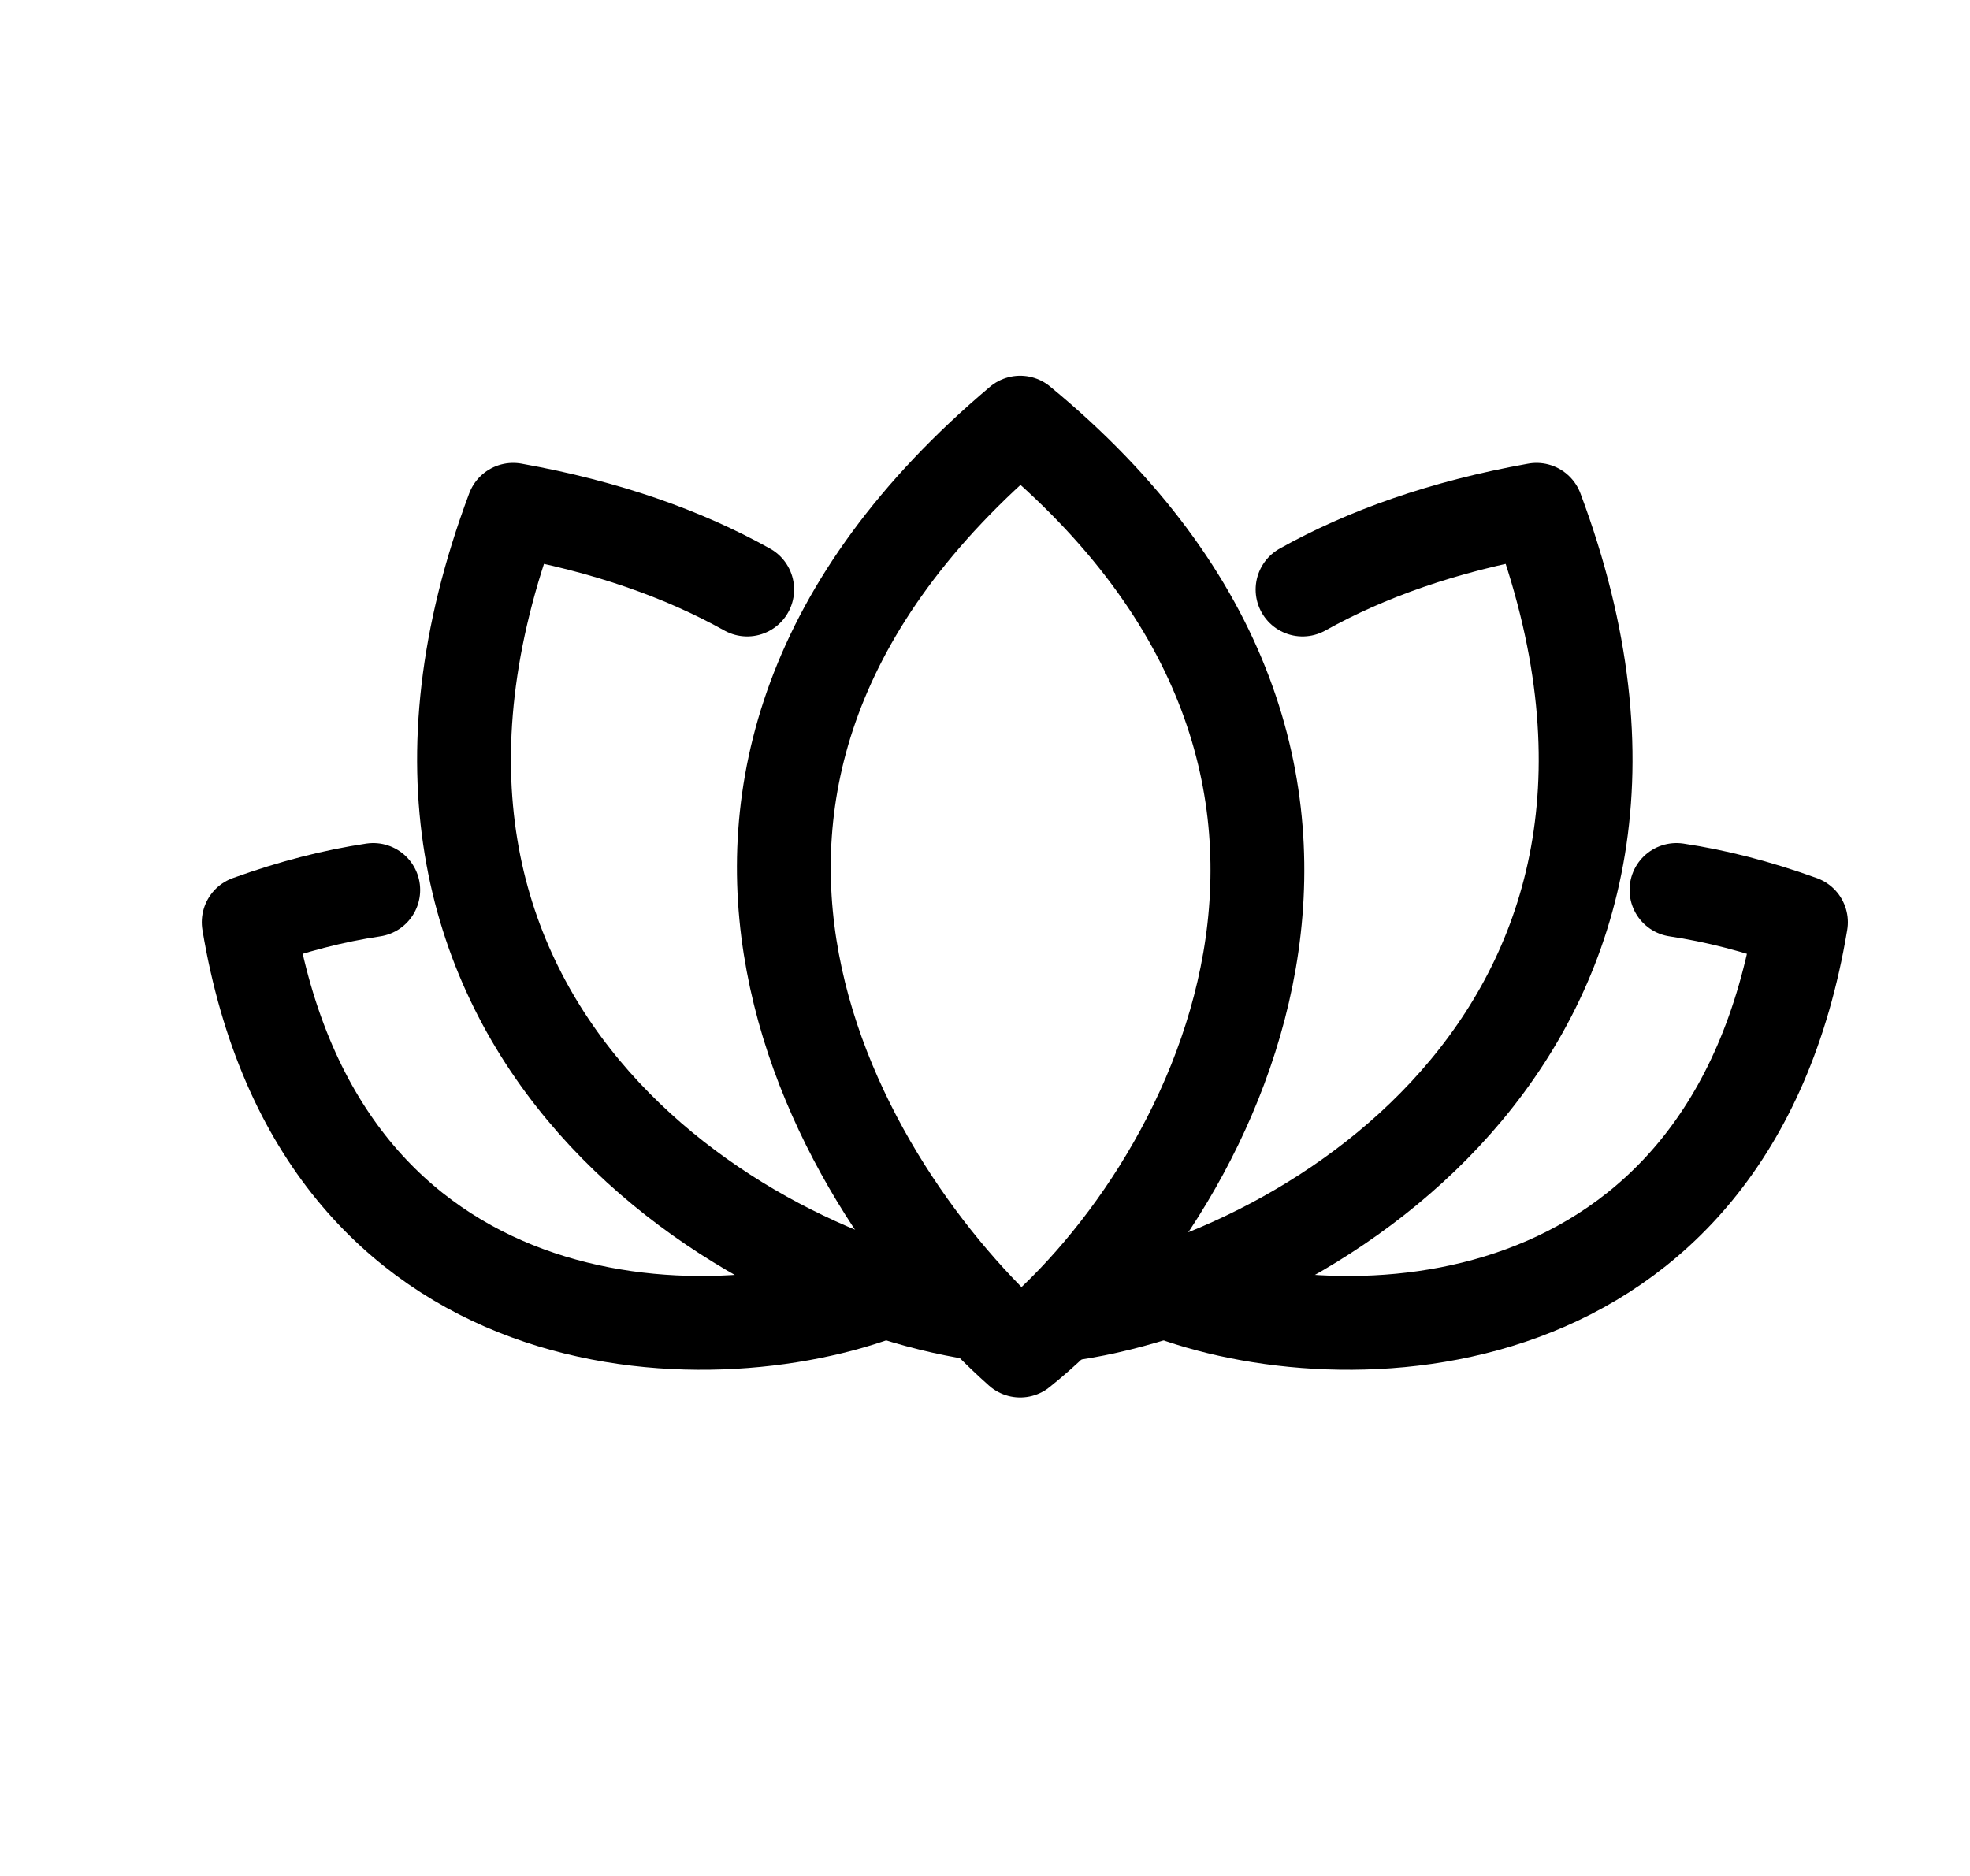 <svg width="21" height="20" viewBox="0 0 21 20" fill="none" xmlns="http://www.w3.org/2000/svg">
<path d="M10.875 14.399C8.974 12.706 6.312 8.356 10.875 4.506C15.383 8.218 12.887 12.787 10.875 14.399Z" stroke="black" stroke-linejoin="round"/>
<path d="M11.432 14.003C13.981 13.613 18.427 10.904 16.379 5.435C15.384 5.613 14.561 5.907 13.885 6.285" stroke="black" stroke-linecap="round" stroke-linejoin="round"/>
<path d="M10.417 14.003C7.869 13.613 3.422 10.904 5.47 5.435C6.465 5.613 7.288 5.907 7.965 6.285" stroke="black" stroke-linecap="round" stroke-linejoin="round"/>
<path d="M12.401 13.757C14.306 14.5 18.436 14.402 19.198 9.832C18.728 9.662 18.286 9.55 17.871 9.488" stroke="black" stroke-linecap="round" stroke-linejoin="round"/>
<path d="M9.449 13.757C7.543 14.5 3.414 14.402 2.651 9.832C3.121 9.662 3.563 9.55 3.979 9.488" stroke="black" stroke-linecap="round" stroke-linejoin="round"/>
</svg>
